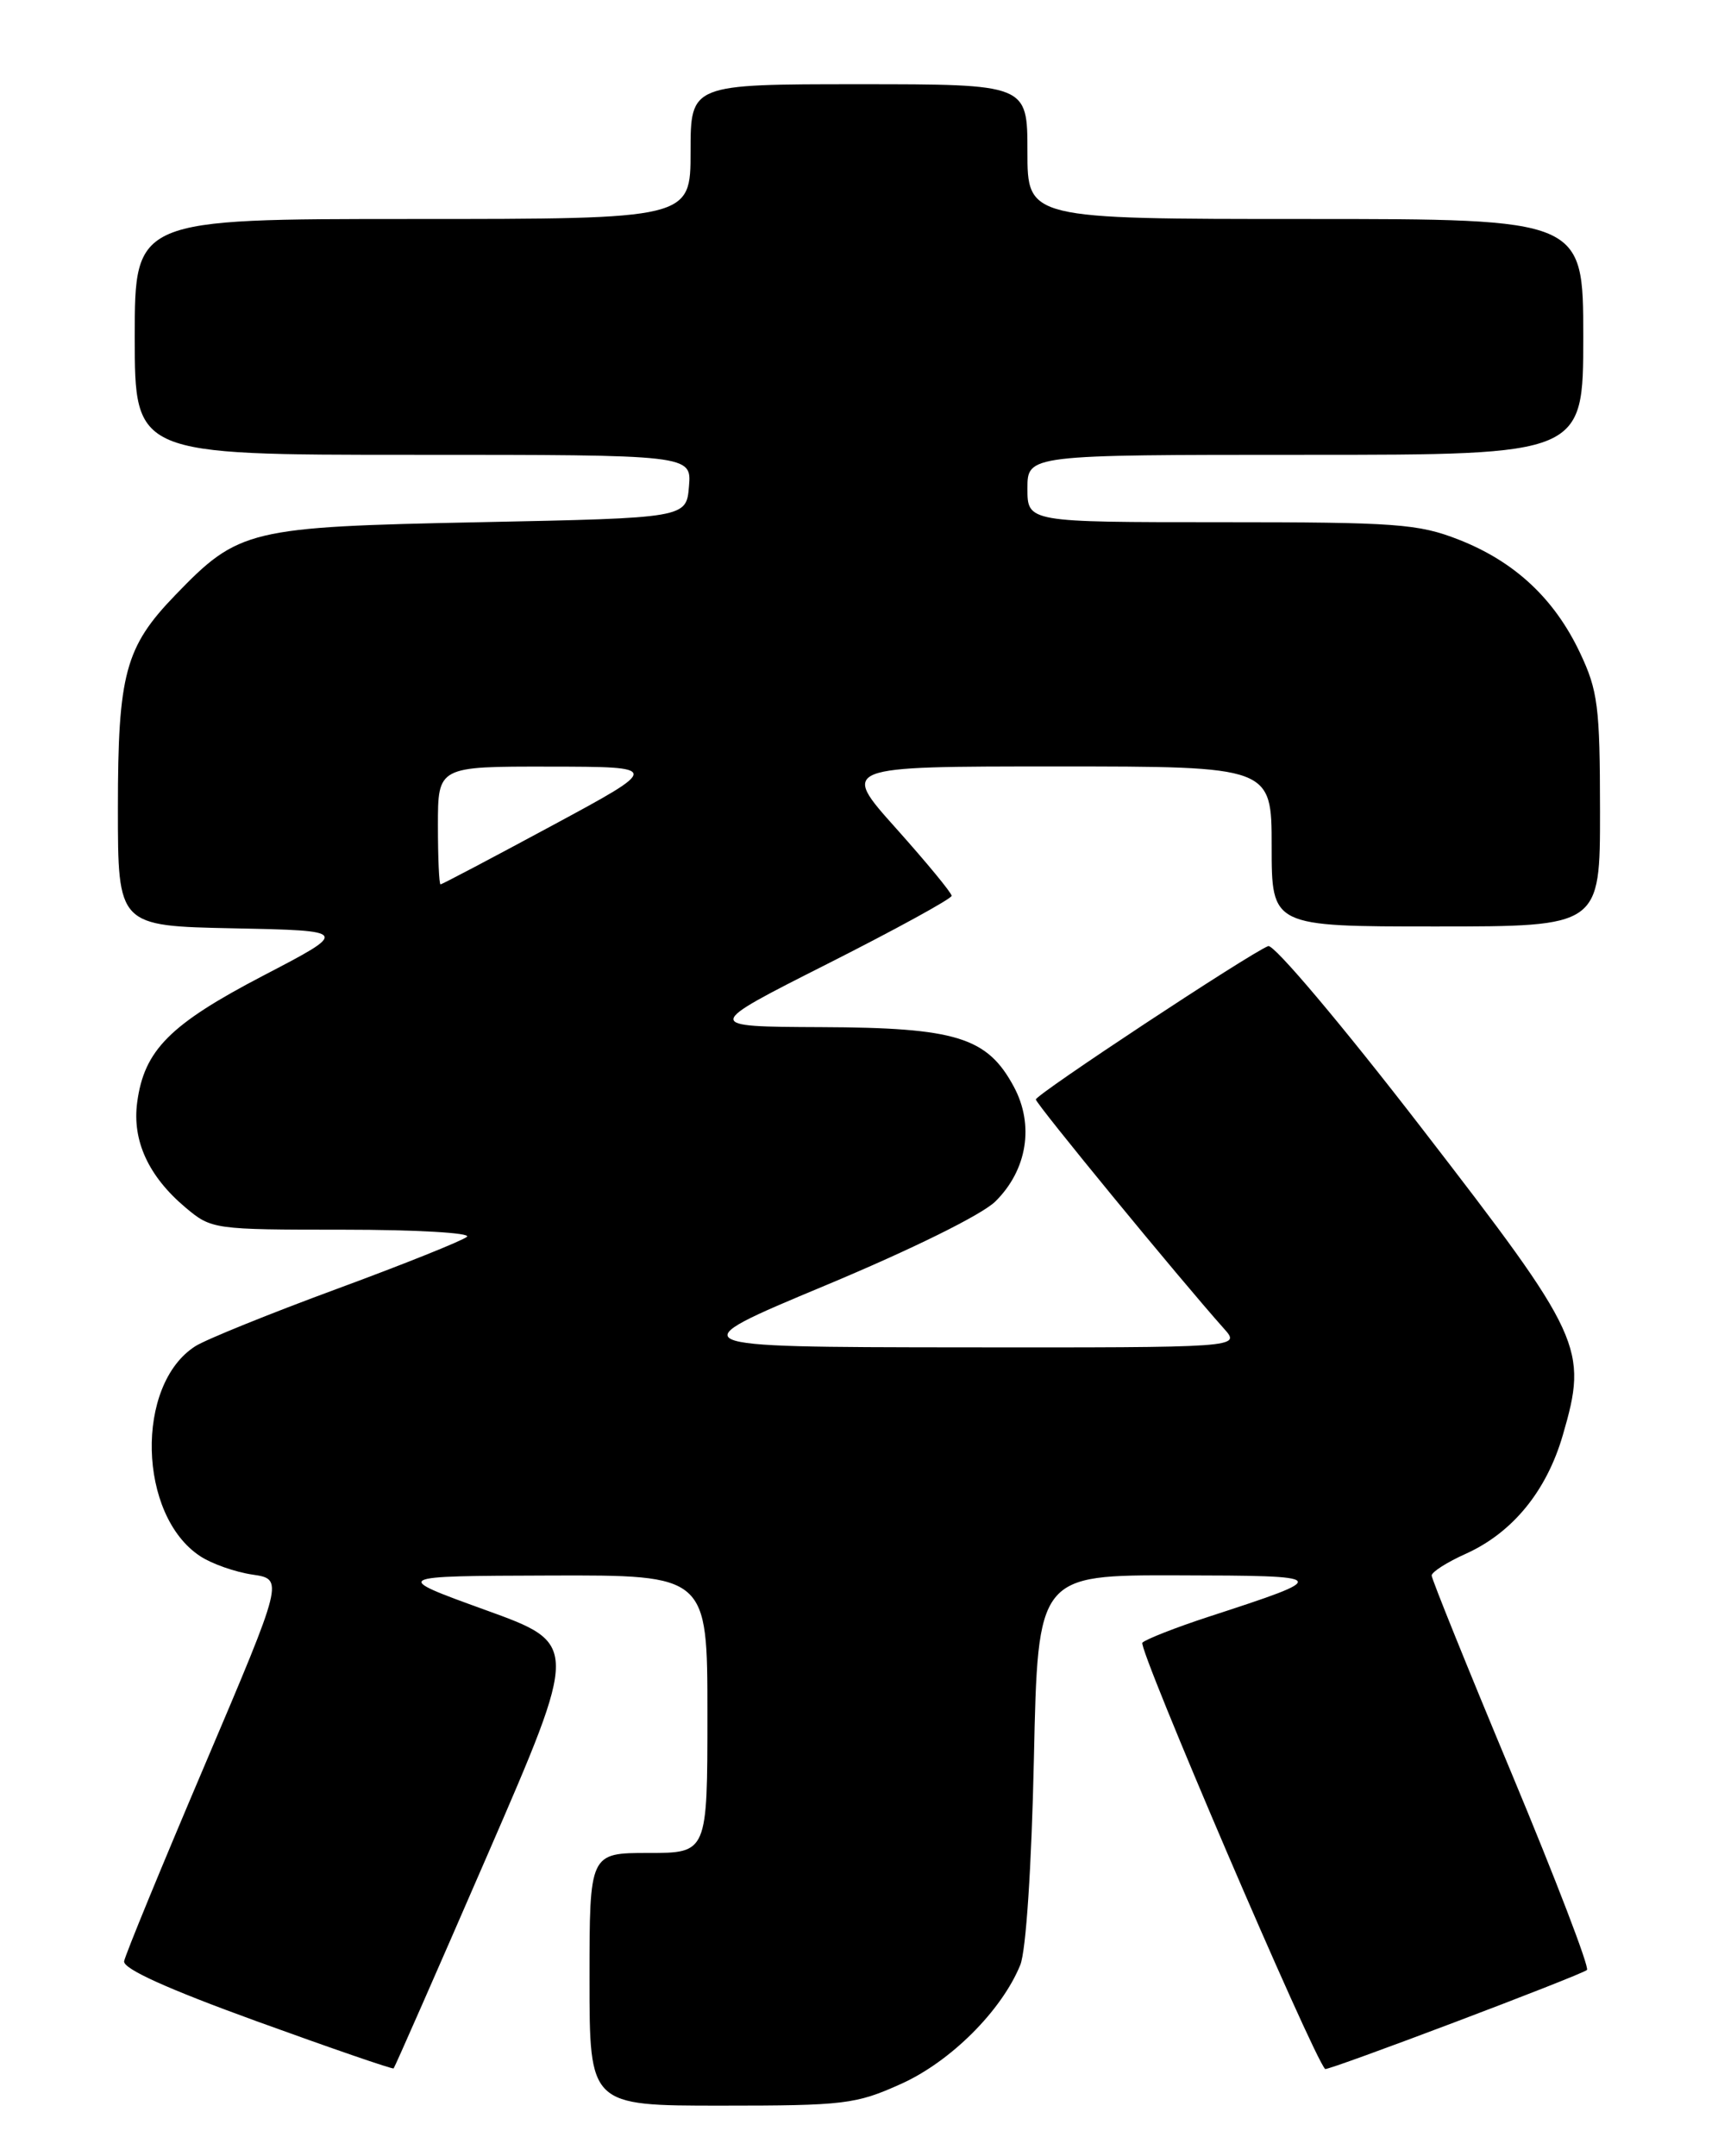 <?xml version="1.0" encoding="UTF-8" standalone="no"?>
<!DOCTYPE svg PUBLIC "-//W3C//DTD SVG 1.1//EN" "http://www.w3.org/Graphics/SVG/1.1/DTD/svg11.dtd" >
<svg xmlns="http://www.w3.org/2000/svg" xmlns:xlink="http://www.w3.org/1999/xlink" version="1.1" viewBox="0 0 204 256">
 <g >
 <path fill="currentColor"
d=" M 106.97 247.43 C 112.86 244.79 118.93 238.74 121.15 233.30 C 121.83 231.64 122.49 221.64 122.77 208.75 C 123.24 187.00 123.24 187.00 139.87 187.04 C 158.17 187.08 158.23 187.16 143.50 191.96 C 139.65 193.22 136.12 194.60 135.65 195.03 C 135.04 195.58 155.87 244.14 157.35 245.65 C 157.61 245.91 187.86 234.47 188.44 233.89 C 188.75 233.59 184.72 223.09 179.50 210.57 C 174.27 198.05 170.00 187.47 170.00 187.06 C 170.00 186.64 171.82 185.48 174.05 184.48 C 179.61 181.97 183.64 177.04 185.57 170.40 C 188.58 160.06 187.99 158.78 168.83 133.96 C 159.35 121.67 151.25 112.07 150.59 112.33 C 148.43 113.16 123.00 129.94 123.00 130.54 C 123.00 131.05 140.06 151.83 145.34 157.75 C 147.35 160.00 147.35 160.00 113.92 159.97 C 80.50 159.93 80.50 159.93 97.98 152.63 C 108.30 148.32 116.58 144.23 118.19 142.65 C 121.97 138.92 122.83 133.59 120.40 129.05 C 117.24 123.15 113.58 122.01 97.50 121.95 C 83.50 121.89 83.50 121.89 98.25 114.44 C 106.36 110.34 113.00 106.70 113.00 106.36 C 113.00 106.01 110.03 102.41 106.41 98.36 C 99.82 91.00 99.82 91.00 125.41 91.00 C 151.00 91.00 151.00 91.00 151.00 100.50 C 151.00 110.00 151.00 110.00 170.50 110.00 C 190.00 110.00 190.00 110.00 189.99 96.25 C 189.98 83.87 189.74 82.00 187.61 77.50 C 184.57 71.07 179.85 66.67 173.21 64.07 C 168.41 62.19 165.81 62.00 144.96 62.00 C 122.00 62.00 122.00 62.00 122.00 58.00 C 122.00 54.00 122.00 54.00 155.00 54.00 C 188.00 54.00 188.00 54.00 188.00 40.00 C 188.00 26.00 188.00 26.00 155.00 26.00 C 122.00 26.00 122.00 26.00 122.00 18.00 C 122.00 10.00 122.00 10.00 102.00 10.00 C 82.00 10.00 82.00 10.00 82.00 18.00 C 82.00 26.00 82.00 26.00 49.00 26.00 C 16.00 26.00 16.00 26.00 16.00 40.00 C 16.00 54.00 16.00 54.00 49.06 54.00 C 82.12 54.00 82.12 54.00 81.81 57.75 C 81.50 61.50 81.50 61.50 57.00 62.00 C 29.50 62.56 28.36 62.83 20.80 70.67 C 14.86 76.82 14.00 80.02 14.00 95.94 C 14.00 109.94 14.00 109.94 27.75 110.22 C 41.50 110.50 41.50 110.50 31.25 115.84 C 20.17 121.62 17.12 124.68 16.29 130.88 C 15.68 135.43 17.63 139.67 22.04 143.38 C 25.11 145.96 25.38 146.00 40.78 146.00 C 49.37 146.00 55.97 146.38 55.45 146.84 C 54.93 147.30 47.98 150.09 40.00 153.03 C 32.02 155.97 24.46 159.03 23.20 159.83 C 16.02 164.40 16.38 179.93 23.78 184.77 C 25.14 185.67 27.93 186.65 29.98 186.95 C 33.69 187.50 33.69 187.50 24.34 209.50 C 19.19 221.60 14.87 232.11 14.74 232.85 C 14.58 233.74 19.83 236.12 30.50 239.99 C 39.30 243.18 46.61 245.70 46.74 245.58 C 46.87 245.46 51.88 234.06 57.87 220.26 C 68.76 195.17 68.76 195.17 57.63 191.15 C 46.50 187.12 46.50 187.12 65.25 187.06 C 84.00 187.00 84.00 187.00 84.00 203.50 C 84.00 220.00 84.00 220.00 77.00 220.00 C 70.00 220.00 70.00 220.00 70.00 235.00 C 70.00 250.00 70.00 250.00 85.62 250.00 C 100.25 250.00 101.62 249.84 106.97 247.43 Z  M 52.00 98.00 C 52.00 91.00 52.00 91.00 65.25 91.02 C 78.50 91.04 78.50 91.04 65.56 98.02 C 58.44 101.86 52.48 105.00 52.31 105.00 C 52.14 105.00 52.00 101.85 52.00 98.00 Z "/>
</g>
</svg>